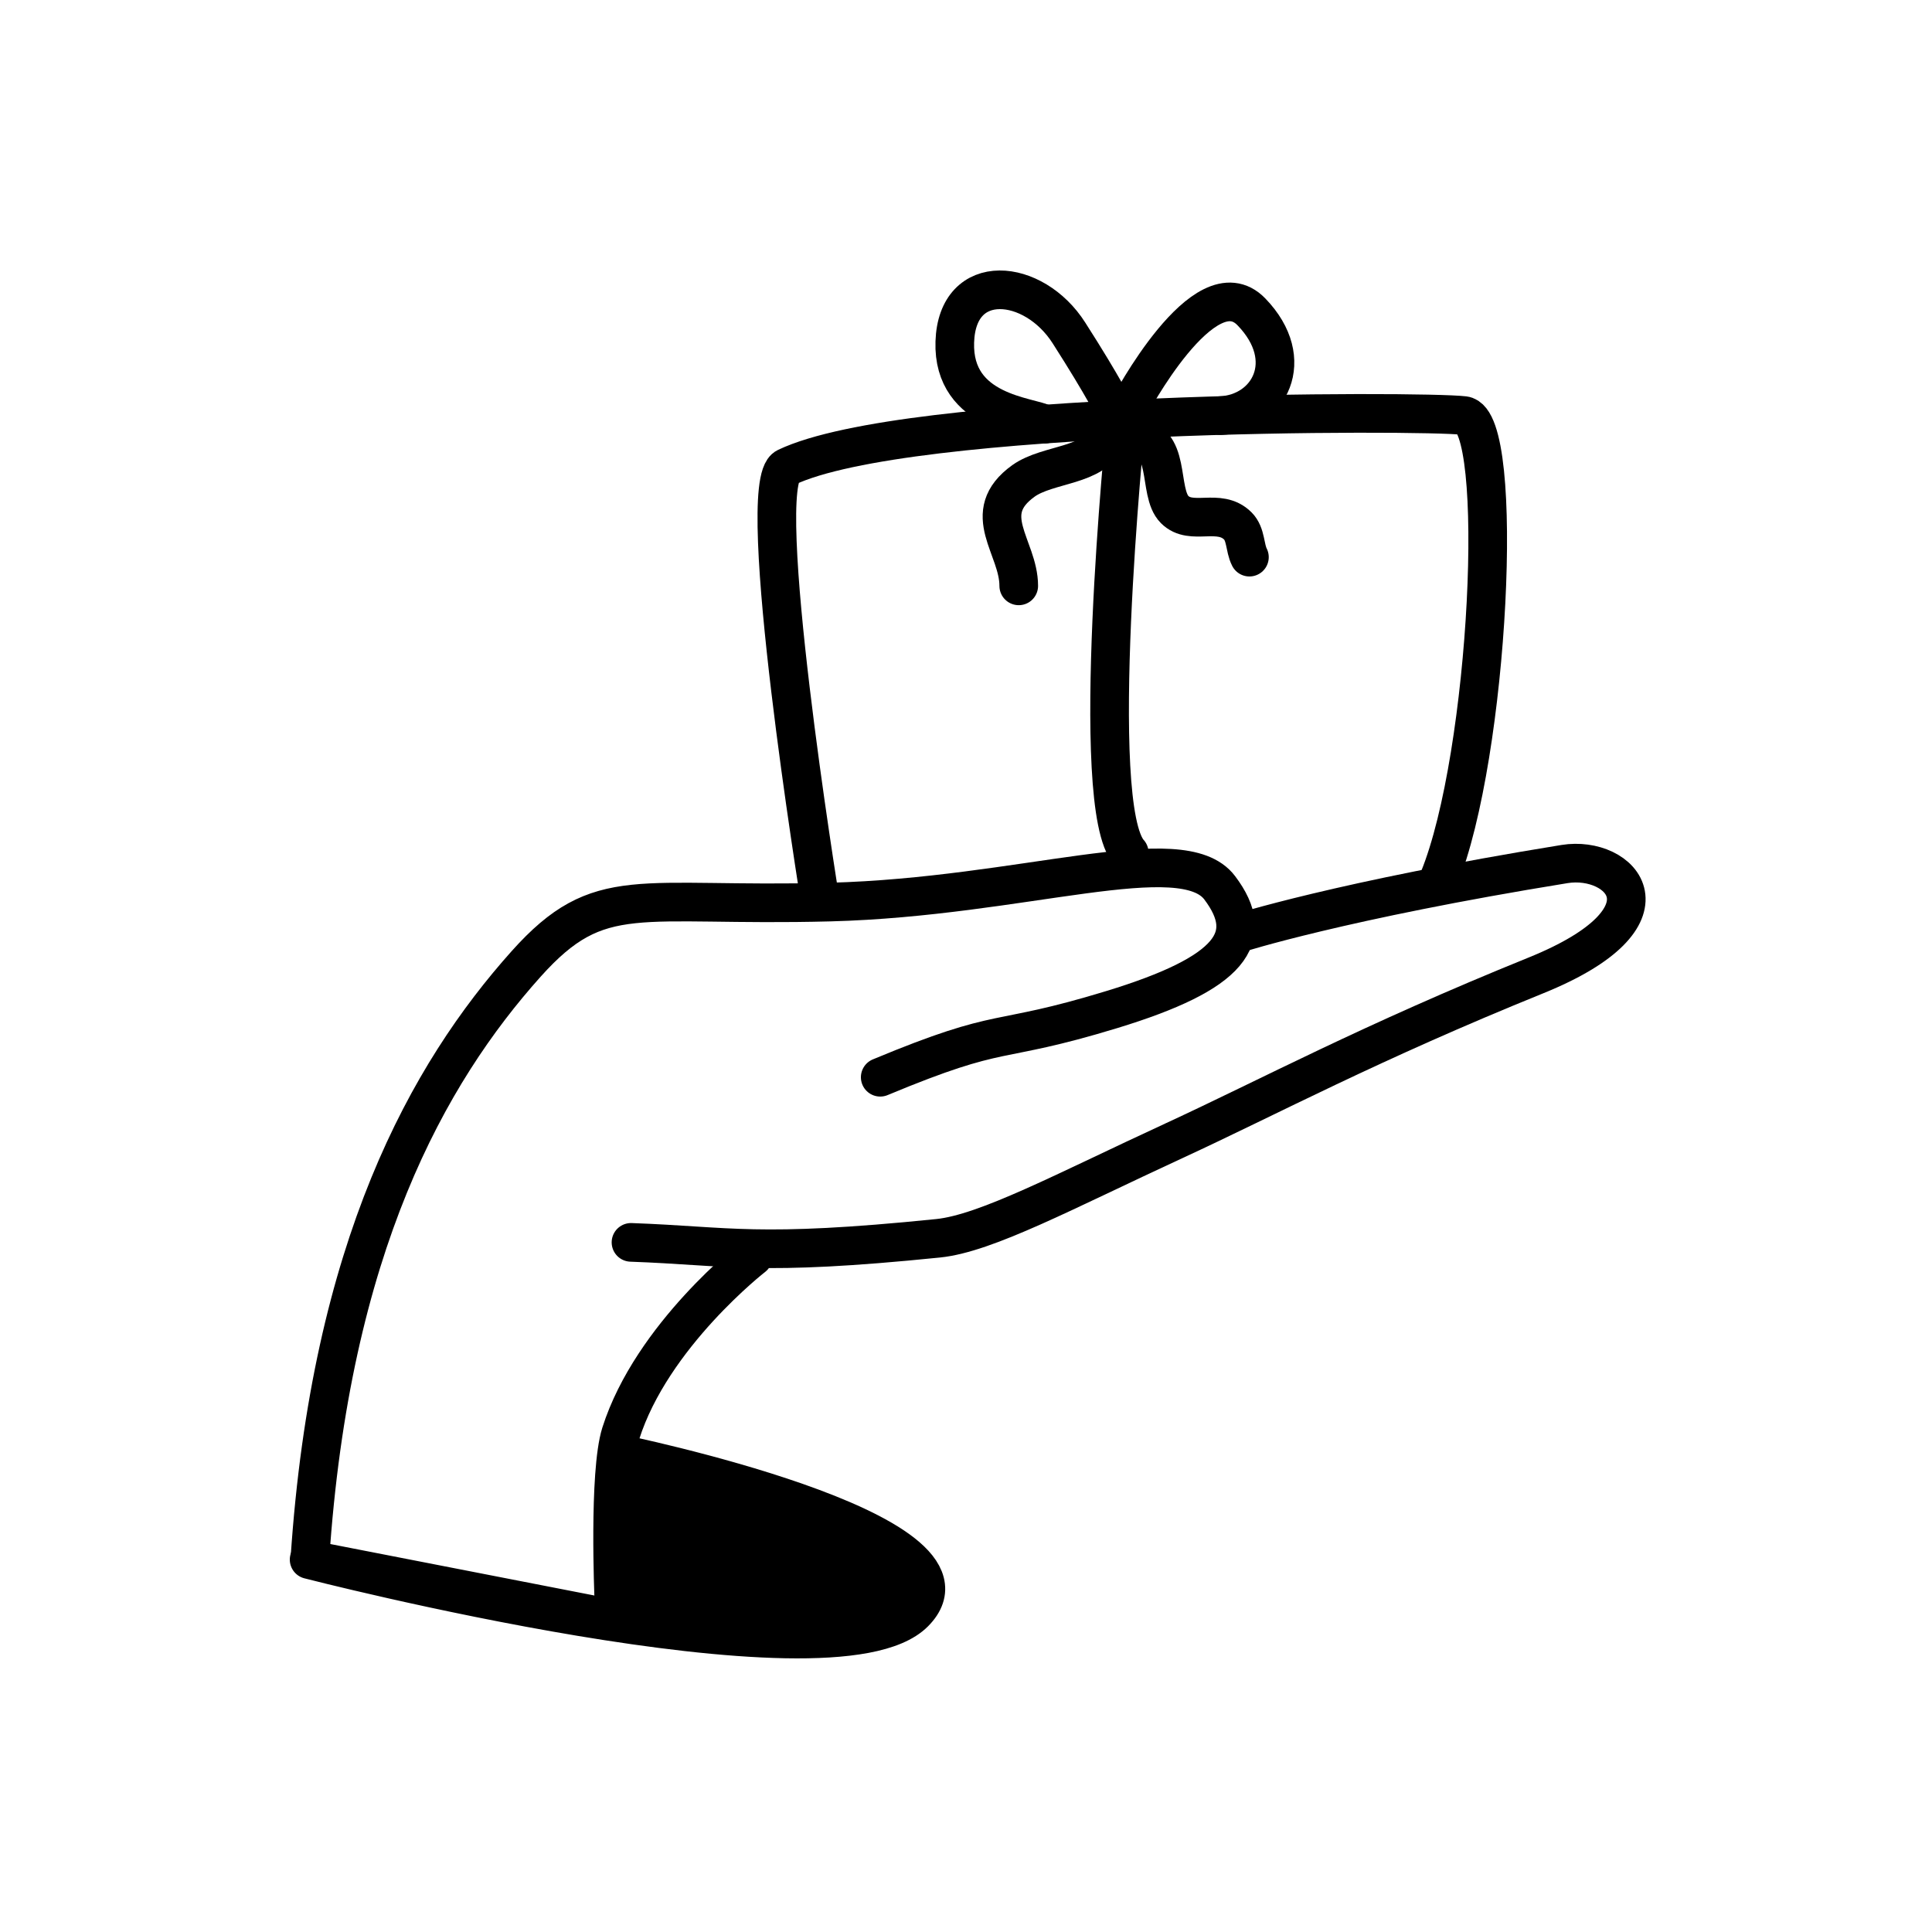 <svg width="100" height="100" viewBox="0 0 100 100" fill="none" xmlns="http://www.w3.org/2000/svg">
<path d="M16.04 80.69C17.11 64.54 22.16 55.556 27.24 49.884C31.05 45.633 32.98 46.952 42.96 46.691C52.94 46.429 61.18 43.369 63.13 45.95C65.08 48.53 63.73 50.369 57.54 52.257C51.35 54.145 52.12 53.026 45.56 55.758" stroke="black" stroke-width="2" stroke-miterlimit="10" stroke-linecap="round" stroke-linejoin="round"/>
<path d="M38.99 65.045C38.99 65.045 33.74 69.117 32.13 74.197C31.49 76.239 31.77 82.714 31.77 82.714" stroke="black" stroke-width="2" stroke-miterlimit="10" stroke-linecap="round" stroke-linejoin="round"/>
<path d="M64.06 48.319C64.06 48.319 69.39 46.602 80.98 44.723C83.91 44.247 87 47.445 79.51 50.483C70.85 53.991 65.73 56.753 60.77 59.043C55.09 61.665 51.05 63.839 48.56 64.093C39.16 65.051 37.76 64.488 32.66 64.305" stroke="black" stroke-width="2" stroke-miterlimit="10" stroke-linecap="round" stroke-linejoin="round"/>
<path d="M42.44 46.547C42.44 46.547 38.95 25.026 40.7 24.19C46.97 21.198 73.63 21.249 75.78 21.509C77.93 21.768 77.09 39.084 74.48 45.484" stroke="black" stroke-width="2" stroke-miterlimit="10" stroke-linecap="round" stroke-linejoin="round"/>
<path d="M58.27 21.958C58.27 21.958 56.27 41.77 58.45 44.139" stroke="black" stroke-width="2" stroke-miterlimit="10" stroke-linecap="round" stroke-linejoin="round"/>
<path d="M58.44 21.088C58.44 21.088 62.35 13.642 64.77 16.139C67.19 18.636 65.68 21.39 63.18 21.512" stroke="black" stroke-width="2" stroke-miterlimit="10" stroke-linecap="round" stroke-linejoin="round"/>
<path d="M54.07 21.955C53.37 21.538 49.3 21.419 49.42 17.7C49.54 13.982 53.51 14.374 55.33 17.235C57.16 20.095 57.69 21.218 57.69 21.218" stroke="black" stroke-width="2" stroke-miterlimit="10" stroke-linecap="round" stroke-linejoin="round"/>
<path d="M16 80.724C16 80.724 43.12 87.717 47.33 83.468C51.54 79.219 31.98 75.227 31.98 75.227L31.76 79.379L31.86 83.815L16 80.724Z" fill="black" stroke="black" stroke-width="2" stroke-miterlimit="10" stroke-linecap="round" stroke-linejoin="round"/>
<path d="M58.59 22.637C60.71 22.637 59.88 25.458 60.8 26.374C61.67 27.247 63.1 26.256 64.07 27.224C64.5 27.655 64.42 28.351 64.67 28.838" stroke="black" stroke-width="2" stroke-miterlimit="10" stroke-linecap="round" stroke-linejoin="round"/>
<path d="M57.4 21.531C57.7 21.678 57.38 22.38 57.27 22.636C56.67 24.149 54.25 23.984 52.98 24.887C50.62 26.577 52.73 28.31 52.73 30.324" stroke="black" stroke-width="2" stroke-miterlimit="10" stroke-linecap="round" stroke-linejoin="round"/>
</svg>
